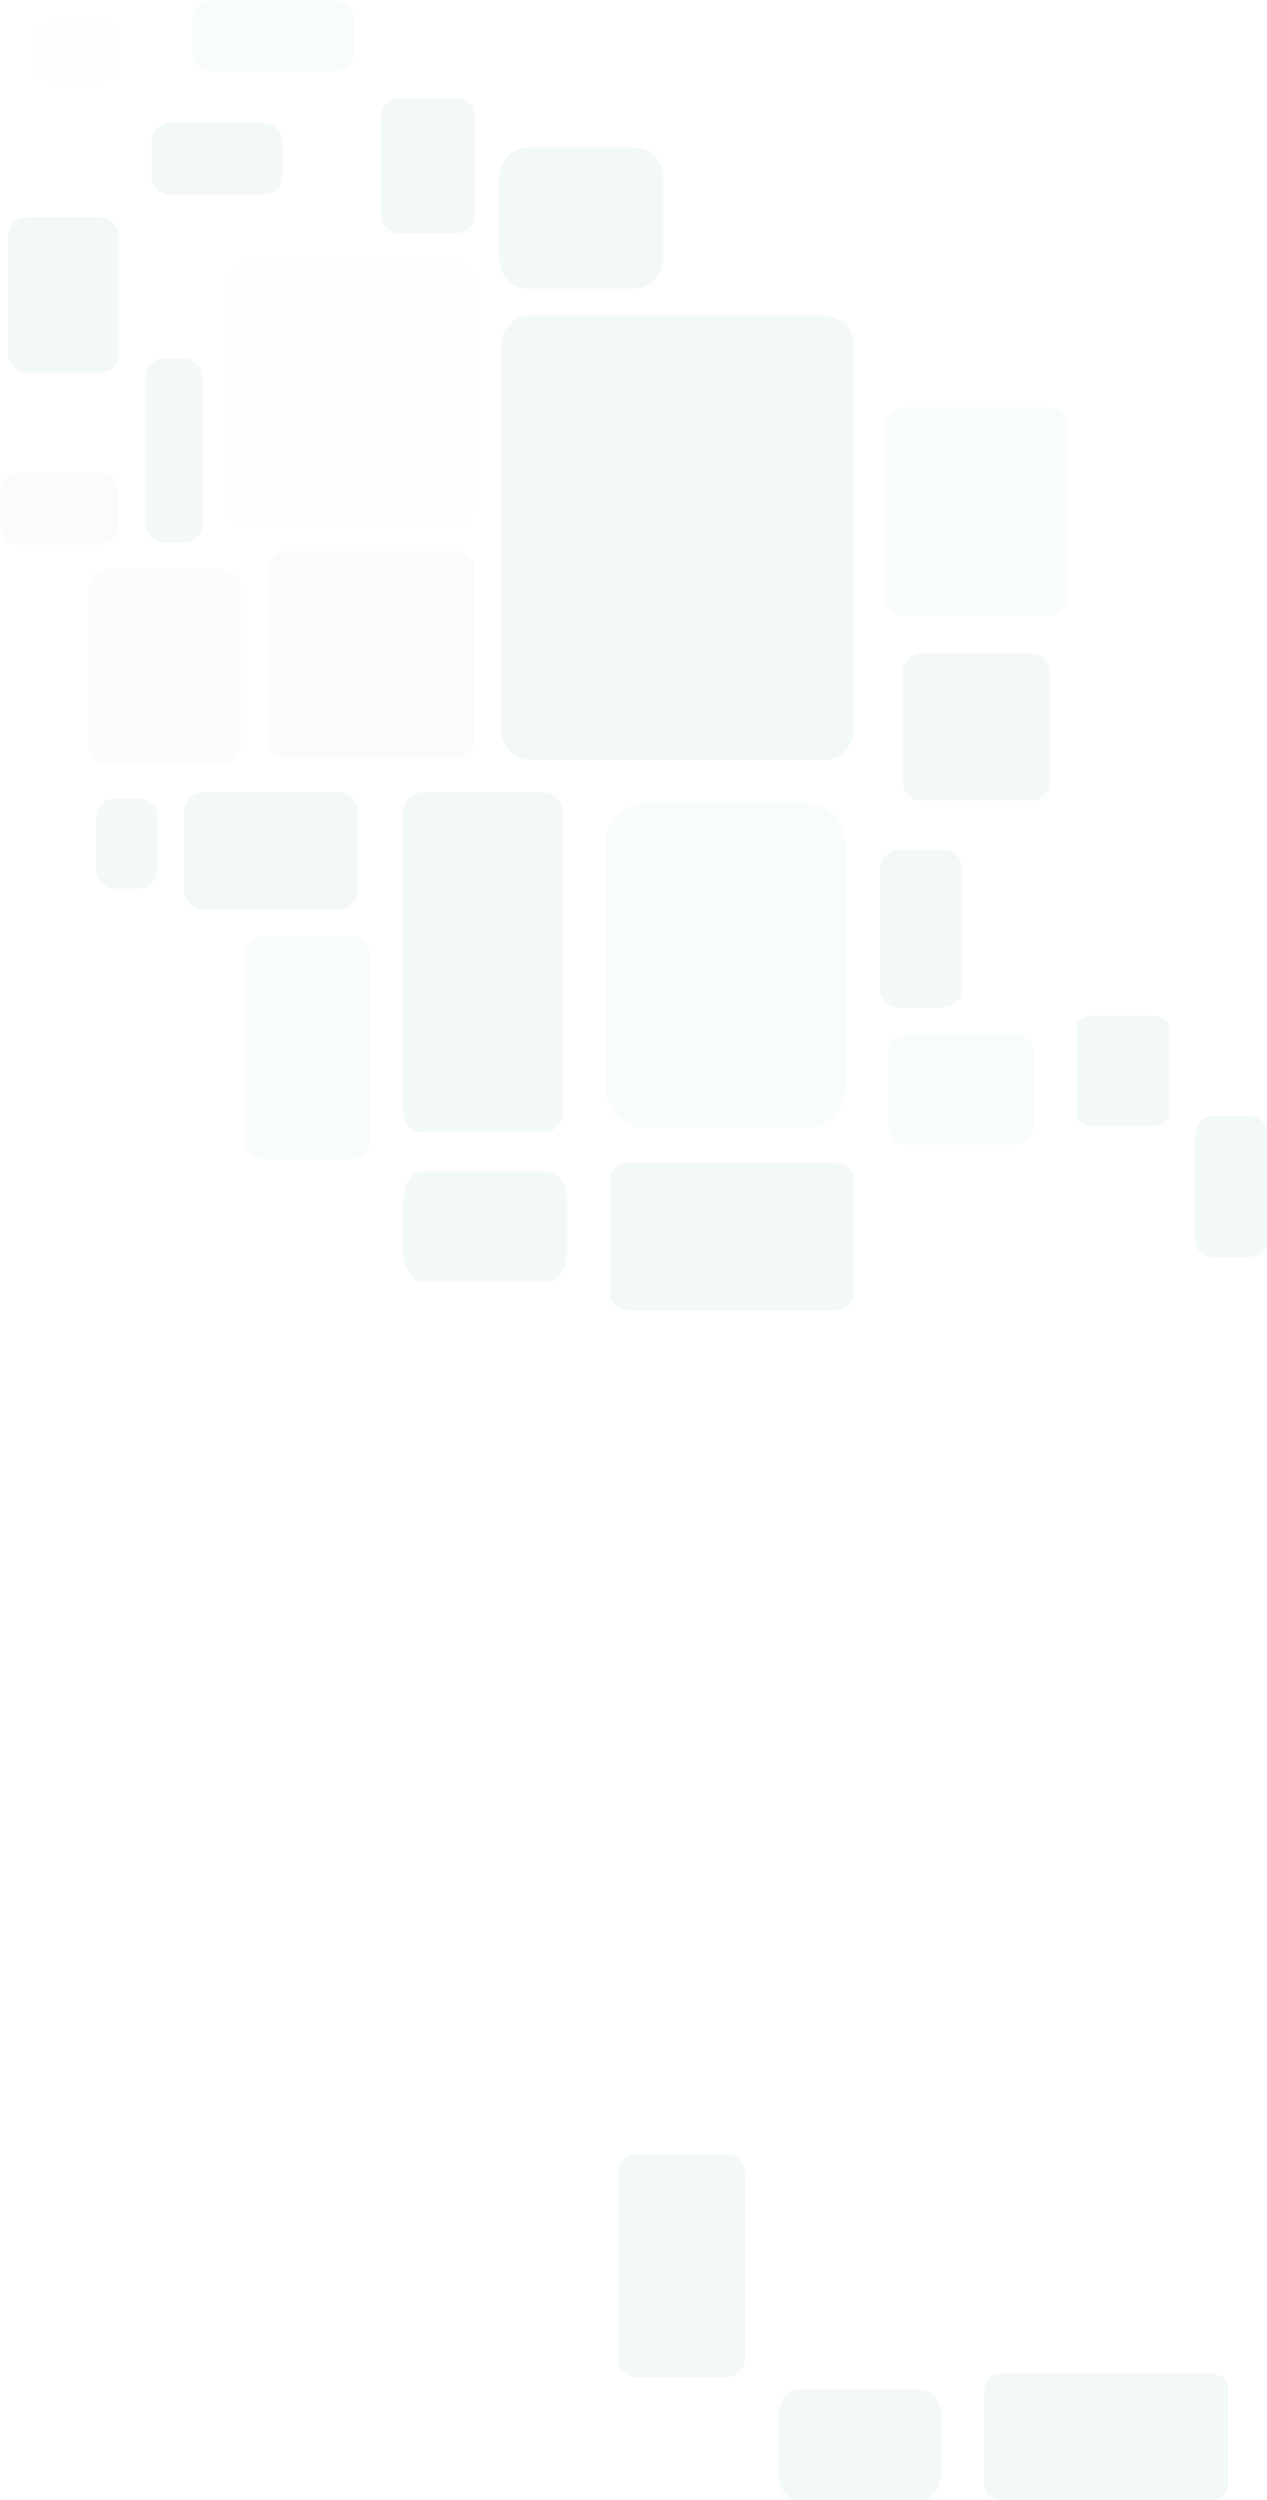 <?xml version="1.0" encoding="UTF-8"?>
<svg width="619px" height="1221px" viewBox="0 0 619 1221" version="1.1" xmlns="http://www.w3.org/2000/svg" xmlns:xlink="http://www.w3.org/1999/xlink">
    <!-- Generator: Sketch 50.2 (55047) - http://www.bohemiancoding.com/sketch -->
    <title>logo_big_2</title>
    <desc>Created with Sketch.</desc>
    <defs></defs>
    <g id="Page-1" stroke="none" stroke-width="1" fill="none" fill-rule="evenodd" opacity="0.05">
        <g id="Main-page-SCCCDM" transform="translate(-275, -126)" fill="#037286" fill-rule="nonzero">
            <g id="logo_big_2" transform="translate(275, 126)">
                <path d="M590.621,1221 L490.379,1221 C485.299,1221 481,1218.081 481,1214.327 L481,1165.673 C481,1162.058 485.103,1159 490.379,1159 L590.621,1159 C595.701,1159 600,1161.919 600,1165.673 L600,1214.327 C600,1218.081 595.701,1221 590.621,1221 Z" id="Shape"></path>
                <path d="M450.588,1221 L389.412,1221 C384.314,1221 380,1214.368 380,1205.842 L380,1182.158 C380,1173.947 384.118,1167 389.412,1167 L450.588,1167 C455.686,1167 460,1173.632 460,1182.158 L460,1205.842 C460,1214.368 455.686,1221 450.588,1221 Z" id="Shape"></path>
                <path d="M354.7,1161 L311.3,1161 C306.262,1161 302,1156.89 302,1151.607 L302,1061.393 C302,1056.305 306.069,1052 311.3,1052 L354.7,1052 C359.738,1052 364,1056.11 364,1061.393 L364,1151.607 C363.806,1156.89 359.738,1161 354.7,1161 Z" id="Shape"></path>
                <path d="M512.609,301 L441.391,301 C436.304,301 432,296.897 432,291.621 L432,208.379 C432,203.299 436.109,199 441.391,199 L512.609,199 C517.696,199 522,203.103 522,208.379 L522,291.621 C521.804,296.701 517.696,301 512.609,301 Z" id="Shape" opacity="0.5"></path>
                <path d="M503.829,391 L450.366,391 C445.293,391 441,386.902 441,381.634 L441,328.366 C441,323.293 445.098,319 450.366,319 L503.634,319 C508.707,319 513,323.098 513,328.366 L513,381.634 C513,386.707 508.902,391 503.829,391 Z" id="Shape"></path>
                <path d="M495.689,559 L443.311,559 C438.268,559 434,554.891 434,549.609 L434,514.391 C434,509.304 438.074,505 443.311,505 L495.689,505 C500.732,505 505,509.109 505,514.391 L505,549.609 C505,554.696 500.732,559 495.689,559 Z" id="Shape" opacity="0.5"></path>
                <path d="M571,545.227 L571,500.773 C571,498.188 566.873,496 561.568,496 L535.432,496 C530.323,496 526,498.088 526,500.773 L526,545.227 C526,547.812 530.127,550 535.432,550 L561.568,550 C566.677,549.901 571,547.812 571,545.227 Z" id="Shape"></path>
                <path d="M619,606 L619,553 C619,548.667 614.917,545 609.667,545 L593.333,545 C588.278,545 584,548.5 584,553 L584,606 C584,610.333 588.083,614 593.333,614 L609.667,614 C614.722,614 619,610.5 619,606 Z" id="Shape"></path>
                <path d="M407.621,640 L307.379,640 C302.299,640 298,636.61 298,632.251 L298,575.749 C298,571.552 302.103,568 307.379,568 L407.621,568 C412.701,568 417,571.39 417,575.749 L417,632.251 C417,636.61 412.701,640 407.621,640 Z" id="Shape"></path>
                <path d="M267.588,626 L206.412,626 C201.314,626 197,619.368 197,610.842 L197,587.158 C197,578.947 201.118,572 206.412,572 L267.588,572 C272.686,572 277,578.632 277,587.158 L277,610.842 C277,619.368 272.686,626 267.588,626 Z" id="Shape"></path>
                <path d="M265.64,553 L206.36,553 C201.29,553 197,548.904 197,543.637 L197,396.363 C197,391.291 201.095,387 206.36,387 L265.64,387 C270.71,387 275,391.096 275,396.363 L275,543.637 C275,548.709 270.71,553 265.64,553 Z" id="Shape"></path>
                <path d="M171.7,566 L128.3,566 C123.263,566 119,561.89 119,556.607 L119,466.393 C119,461.305 123.069,457 128.3,457 L171.7,457 C176.738,457 181,461.11 181,466.393 L181,556.607 C180.806,561.89 176.738,566 171.7,566 Z" id="Shape" opacity="0.5"></path>
                <path d="M165.642,444 L99.358,444 C94.289,444 90,439.929 90,434.694 L90,396.306 C90,391.265 94.094,387 99.358,387 L165.642,387 C170.711,387 175,391.071 175,396.306 L175,434.694 C174.805,439.735 170.711,444 165.642,444 Z" id="Shape"></path>
                <path d="M67.769,434 L56.231,434 C51.231,434 47,429.93 47,424.696 L47,399.304 C47,394.264 51.038,390 56.231,390 L67.769,390 C72.769,390 77,394.07 77,399.304 L77,424.696 C76.808,429.93 72.769,434 67.769,434 Z" id="Shape"></path>
                <path d="M402.991,371 L259.009,371 C251.421,371 245,364.75 245,356.937 L245,168.063 C245,160.446 251.226,154 259.009,154 L402.991,154 C410.579,154 417,160.25 417,168.063 L417,356.937 C417,364.554 410.579,371 402.991,371 Z" id="Shape"></path>
                <path d="M310.019,141 L257.981,141 C250.408,141 244,134.798 244,127.045 L244,85.955 C244,78.396 250.214,72 257.981,72 L310.019,72 C317.592,72 324,78.202 324,85.955 L324,127.045 C323.806,134.798 317.592,141 310.019,141 Z" id="Shape"></path>
                <path d="M222.644,114 L195.356,114 C190.288,114 186,109.875 186,104.571 L186,57.429 C186,52.321 190.093,48 195.356,48 L222.644,48 C227.712,48 232,52.125 232,57.429 L232,104.571 C232,109.875 227.907,114 222.644,114 Z" id="Shape"></path>
                <path d="M222.632,257 L120.368,257 C115.294,257 111,252.908 111,247.647 L111,137.353 C111,132.287 115.098,128 120.368,128 L222.632,128 C227.706,128 232,132.092 232,137.353 L232,247.647 C232,252.908 227.902,257 222.632,257 Z" id="Shape" opacity="0.2"></path>
                <path d="M222.641,370 L140.359,370 C135.29,370 131,365.905 131,360.641 L131,278.359 C131,273.29 135.095,269 140.359,269 L222.641,269 C227.71,269 232,273.095 232,278.359 L232,360.641 C232,365.71 227.905,370 222.641,370 Z" id="Shape" opacity="0.4"></path>
                <path d="M108.649,373 L52.351,373 C47.286,373 43,368.887 43,363.598 L43,287.402 C43,282.309 47.091,278 52.351,278 L108.649,278 C113.714,278 118,282.113 118,287.402 L118,363.598 C118,368.691 113.714,373 108.649,373 Z" id="Shape" opacity="0.3"></path>
                <path d="M48.643,182 L13.357,182 C8.289,182 4,177.897 4,172.622 L4,115.378 C4,110.298 8.094,106 13.357,106 L48.643,106 C53.711,106 58,110.103 58,115.378 L58,172.622 C58,177.897 53.906,182 48.643,182 Z" id="Shape"></path>
                <path d="M89.535,265 L80.465,265 C75.338,265 71,260.909 71,255.649 L71,184.351 C71,179.286 75.141,175 80.465,175 L89.535,175 C94.662,175 99,179.091 99,184.351 L99,255.649 C99,260.909 94.662,265 89.535,265 Z" id="Shape"></path>
                <path d="M48.852,266 L9.342,266 C4.282,266 0,261.871 0,256.562 L0,240.438 C0,235.326 4.087,231 9.342,231 L48.658,231 C53.718,231 58,235.129 58,240.438 L58,256.758 C58,261.871 53.913,266 48.852,266 Z" id="Shape" opacity="0.4"></path>
                <path d="M460.68,492 L439.32,492 C434.272,492 430,487.927 430,482.69 L430,424.31 C430,419.267 434.078,415 439.32,415 L460.68,415 C465.728,415 470,419.073 470,424.31 L470,482.69 C470,487.927 465.922,492 460.68,492 Z" id="Shape"></path>
                <path d="M128.667,94.986 L83.371,94.986 C78.295,94.986 74,90.882 74,85.605 L74,69.382 C74,64.3 78.1,60 83.371,60 L128.667,60 C133.743,60 138.038,64.105 138.038,69.382 L138.038,85.605 C138.038,90.686 133.938,94.986 128.667,94.986 Z" id="Shape"></path>
                <path d="M26.348,10 L48.019,10 C53.681,10 58.367,14.691 58.367,20.359 L58.367,30.132 C58.367,35.8 53.681,40.491 48.019,40.491 L26.348,40.491 C20.686,40.491 16,35.8 16,30.132 L16,20.359 C16,14.691 20.686,10 26.348,10 Z" id="Shape" opacity="0.2"></path>
                <path d="M161.752,34.986 L105.615,34.986 C99.323,34.986 94,30.882 94,25.605 L94,9.382 C94,4.3 99.081,1.0658141e-13 105.615,1.0658141e-13 L161.752,1.0658141e-13 C168.043,1.0658141e-13 173.367,4.105 173.367,9.382 L173.367,25.605 C173.367,30.686 168.285,34.986 161.752,34.986 Z" id="Shape" opacity="0.5"></path>
                <path d="M393.338,551 L315.662,551 C304.76,551 296,542.199 296,531.247 L296,411.753 C296,400.801 304.76,392 315.662,392 L393.338,392 C404.24,392 413,400.801 413,411.753 L413,531.247 C413,542.004 404.045,551 393.338,551 Z" id="Shape" opacity="0.5"></path>
            </g>
        </g>
    </g>
</svg>